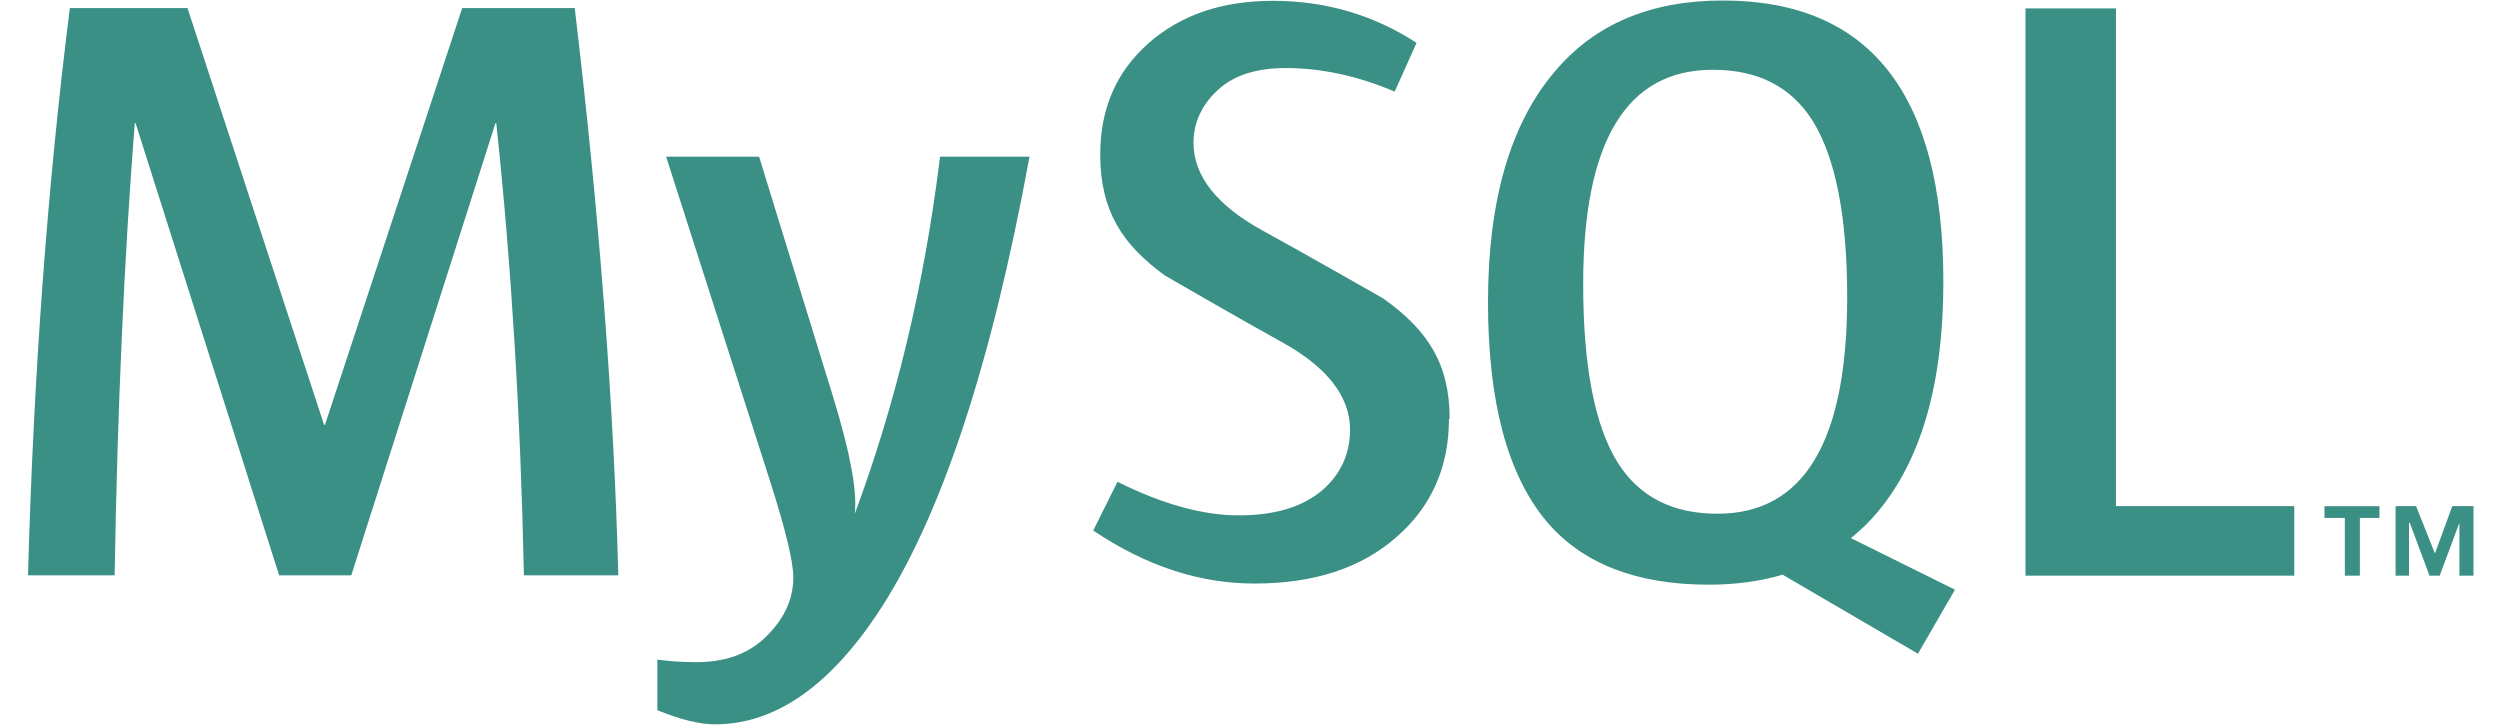 <svg width="55" height="16" viewBox="0 0 55 16" fill="none" xmlns="http://www.w3.org/2000/svg">
<g clip-path="url(#clip0_25_462)">
<path d="M22.648 3.455C21.799 8.074 20.686 11.427 19.295 13.514C18.213 15.128 17.027 15.935 15.733 15.935C15.39 15.935 14.965 15.831 14.462 15.624V14.511C14.708 14.547 14.996 14.567 15.329 14.567C15.931 14.567 16.416 14.4 16.789 14.067C17.232 13.661 17.453 13.205 17.453 12.7C17.453 12.355 17.28 11.645 16.937 10.571L14.655 3.447H16.7L18.342 8.776C18.711 9.985 18.865 10.835 18.803 11.308C19.7 8.901 20.333 6.286 20.681 3.447H22.657M13.613 12.658H11.526C11.453 9.138 11.249 5.813 10.918 2.71H10.9L7.728 12.658H6.141L2.983 2.71H2.965C2.731 5.687 2.583 9.013 2.522 12.658H0.616C0.739 8.22 1.046 4.06 1.537 0.178H4.125L7.13 9.347H7.149L10.168 0.178H12.644C13.185 4.727 13.505 8.887 13.603 12.658" fill="#3B9086"/>
<path d="M50.474 12.665H44.561V0.185H46.551V11.135H50.474V12.665ZM35.587 10.175C35.084 9.361 34.83 8.06 34.83 6.251C34.83 3.107 35.783 1.535 37.683 1.535C38.679 1.535 39.408 1.91 39.881 2.662C40.385 3.475 40.638 4.776 40.638 6.543C40.638 9.715 39.685 11.302 37.786 11.302C36.789 11.302 36.06 10.926 35.587 10.173M43.003 12.97L40.721 11.839C40.924 11.672 41.119 11.491 41.293 11.281C42.264 10.136 42.754 8.442 42.754 6.202C42.754 2.07 41.14 0.011 37.898 0.011C36.312 0.011 35.074 0.534 34.197 1.583C33.225 2.73 32.736 4.422 32.736 6.648C32.736 8.846 33.166 10.446 34.028 11.476C34.812 12.399 36.003 12.863 37.589 12.863C38.182 12.863 38.725 12.789 39.217 12.643L42.195 14.382L43.007 12.977M31.877 9.22C31.877 10.279 31.488 11.154 30.715 11.822C29.941 12.499 28.906 12.838 27.598 12.838C26.381 12.838 25.205 12.447 24.051 11.672L24.585 10.599C25.569 11.091 26.463 11.338 27.256 11.338C28.006 11.338 28.593 11.171 29.023 10.84C29.446 10.507 29.701 10.042 29.701 9.454C29.701 8.712 29.184 8.079 28.24 7.548C27.366 7.068 25.624 6.059 25.624 6.059C24.678 5.368 24.205 4.626 24.205 3.402C24.205 2.39 24.558 1.579 25.265 0.953C25.973 0.33 26.879 0.018 28.006 0.018C29.162 0.018 30.218 0.327 31.164 0.943L30.683 2.015C29.873 1.671 29.069 1.497 28.29 1.497C27.651 1.497 27.159 1.651 26.815 1.96C26.47 2.266 26.257 2.662 26.257 3.143C26.257 3.882 26.785 4.523 27.76 5.063C28.643 5.544 30.431 6.566 30.431 6.566C31.404 7.256 31.892 7.999 31.892 9.209" fill="#3B9086"/>
<path d="M51.587 12.665H51.917V11.395H52.348V11.136H51.138V11.395H51.586L51.587 12.665ZM54.106 12.665H54.417V11.135H53.95L53.569 12.177L53.154 11.135H52.703V12.665H52.998V11.501H53.015L53.449 12.665H53.673L54.107 11.501V12.665" fill="#3B9086"/>
</g>
<defs>
<clipPath id="clip0_25_462">
<rect width="54.29" height="16" fill="white" transform="translate(0.522)"/>
</clipPath>
</defs>
</svg>

